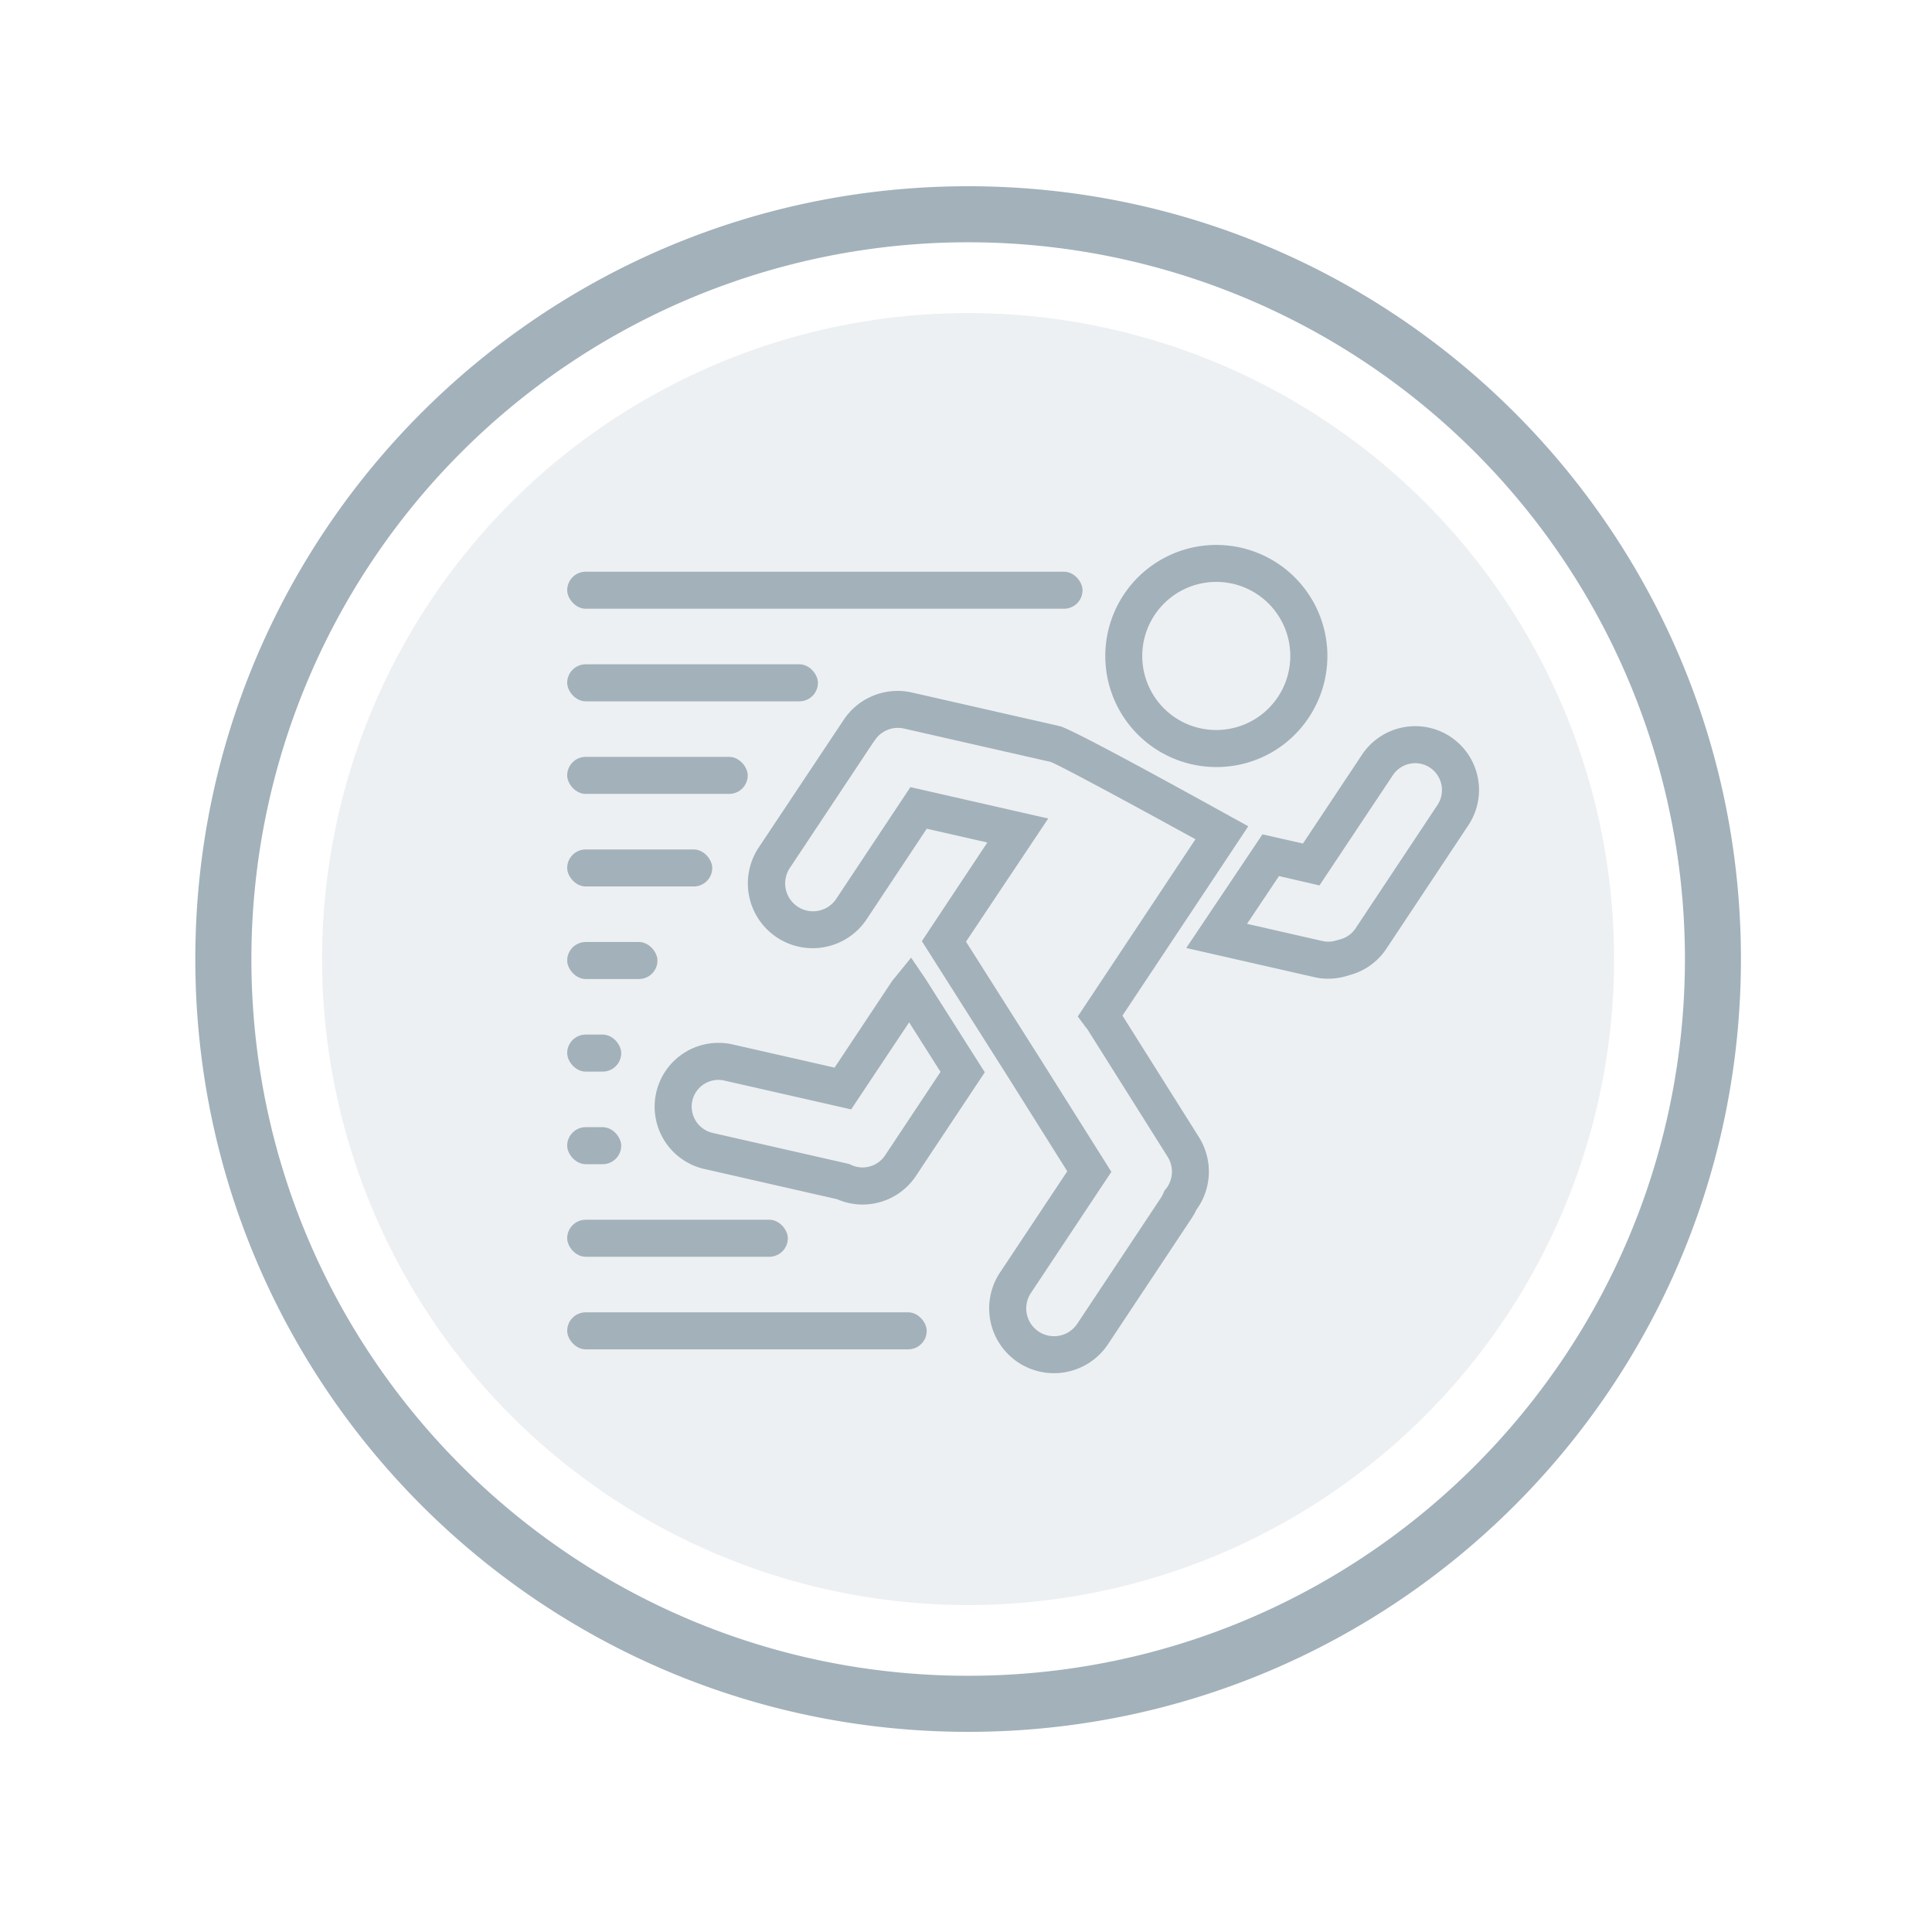 <svg id="Layer_1" data-name="Layer 1" xmlns="http://www.w3.org/2000/svg" viewBox="0 0 500 500">
  <defs>
    <style>
      .cls-1, .cls-2 {
        fill: #a2b1ba;
      }

      .cls-1 {
        opacity: 0.19;
      }
    </style>
  </defs>
  <title>ep-drillsandexercises-disabled</title>
  <g>
    <g>
      <circle class="cls-1" cx="250.54" cy="248.2" r="167.19"/>
      <path class="cls-2" d="M250.55,48.2c-110.47,0-200,89.54-200,200s89.54,200,200,200,200-89.53,200-200S361,48.2,250.55,48.2Zm0,385.49c-102.45,0-185.49-83.05-185.49-185.49a185.49,185.49,0,0,1,371,0C436,350.64,353,433.69,250.54,433.69Z"/>
    </g>
    <g>
      <path class="cls-2" d="M272.75,355.38a16.77,16.77,0,0,1-13.95-26.05l17.41-26.2-15.43-24.56-22.2-35,16.94-25.53-15.68-3.57L224.29,237.9a16.77,16.77,0,1,1-27.94-18.56l22.11-33.21A16.76,16.76,0,0,1,236,179.22l38.23,8.7c2.2.5,17.1,8.38,44.27,23.41l4.55,2.51-32.56,49,19.81,31.48a16.77,16.77,0,0,1-.7,18.81,16,16,0,0,1-1.17,2.1l-21.68,32.65A16.78,16.78,0,0,1,272.75,355.38Zm-3.43-81.19,18.3,29.08-20.83,31.37a7.18,7.18,0,1,0,12,7.95l21.7-32.66a8,8,0,0,0,.59-1.15l.25-.58.4-.5a7.19,7.19,0,0,0,.49-8.27l-20.82-33.09c-.22-.26-.35-.41-.47-.57l-2-2.71,30.45-45.86c-17-9.35-34.64-18.87-37.43-20l-38-8.65a7.13,7.13,0,0,0-7.58,3.09l-.41.55-21.55,32.44a7.19,7.19,0,0,0,12,8l19.2-28.92,35.67,8.12L250,243.7Z"/>
      <path class="cls-2" d="M314.73,198.51a28.74,28.74,0,1,1,24-12.84A28.59,28.59,0,0,1,314.73,198.51Zm.08-47.92a19.18,19.18,0,0,0-10.64,35.15,19.17,19.17,0,1,0,10.64-35.15Z"/>
      <path class="cls-2" d="M343.73,253.29a15.71,15.71,0,0,1-3.55-.4L307,245.34l19.72-29.41,10.48,2.38,15.29-23a16.54,16.54,0,0,1,22.91-4.62h0A16.52,16.52,0,0,1,380,213.59l-21.25,32a16.47,16.47,0,0,1-9.2,6.69l-.45.14-.33.09-.26.08A17,17,0,0,1,343.73,253.29Zm-21-14.2,19.57,4.46a6.82,6.82,0,0,0,3.57-.18l.31-.09.06,0,.61-.18a6.86,6.86,0,0,0,3.94-2.8l21.25-32a7,7,0,0,0-1.94-9.63h0a6.95,6.95,0,0,0-9.63,1.95l-19,28.53L331,226.73Z"/>
      <path class="cls-2" d="M223.23,311.73a16.44,16.44,0,0,1-6.59-1.38l-34.37-7.82a16.54,16.54,0,0,1-12.44-19.78,16.53,16.53,0,0,1,19.78-12.45l26.38,6,14.74-22.19a8.72,8.72,0,0,1,.86-1.1l4.2-5.17,3.71,5.46,15.36,24.21L237,304.39A16.54,16.54,0,0,1,223.23,311.73Zm-37.3-32.26a6.95,6.95,0,0,0-6.76,5.41,7,7,0,0,0,5.23,8.31l35.37,8.05.49.23A7,7,0,0,0,229,299.1l14.41-21.7-8.13-12.82-15,22.53-32.83-7.46A6.77,6.77,0,0,0,185.93,279.47Z"/>
      <rect class="cls-2" x="146.79" y="147.96" width="133.37" height="9.58" rx="4.79"/>
      <rect class="cls-2" x="146.79" y="171.92" width="64.89" height="9.58" rx="4.79"/>
      <rect class="cls-2" x="146.79" y="195.88" width="46.72" height="9.58" rx="4.79"/>
      <rect class="cls-2" x="146.79" y="219.84" width="37.54" height="9.58" rx="4.79"/>
      <rect class="cls-2" x="146.79" y="243.79" width="23.36" height="9.58" rx="4.79"/>
      <rect class="cls-2" x="146.79" y="267.75" width="13.98" height="9.58" rx="4.79"/>
      <rect class="cls-2" x="146.79" y="291.71" width="13.98" height="9.58" rx="4.79"/>
      <rect class="cls-2" x="146.79" y="315.67" width="57.1" height="9.58" rx="4.79"/>
      <rect class="cls-2" x="146.79" y="339.63" width="93.04" height="9.58" rx="4.79"/>
    </g>
  </g>
</svg>
